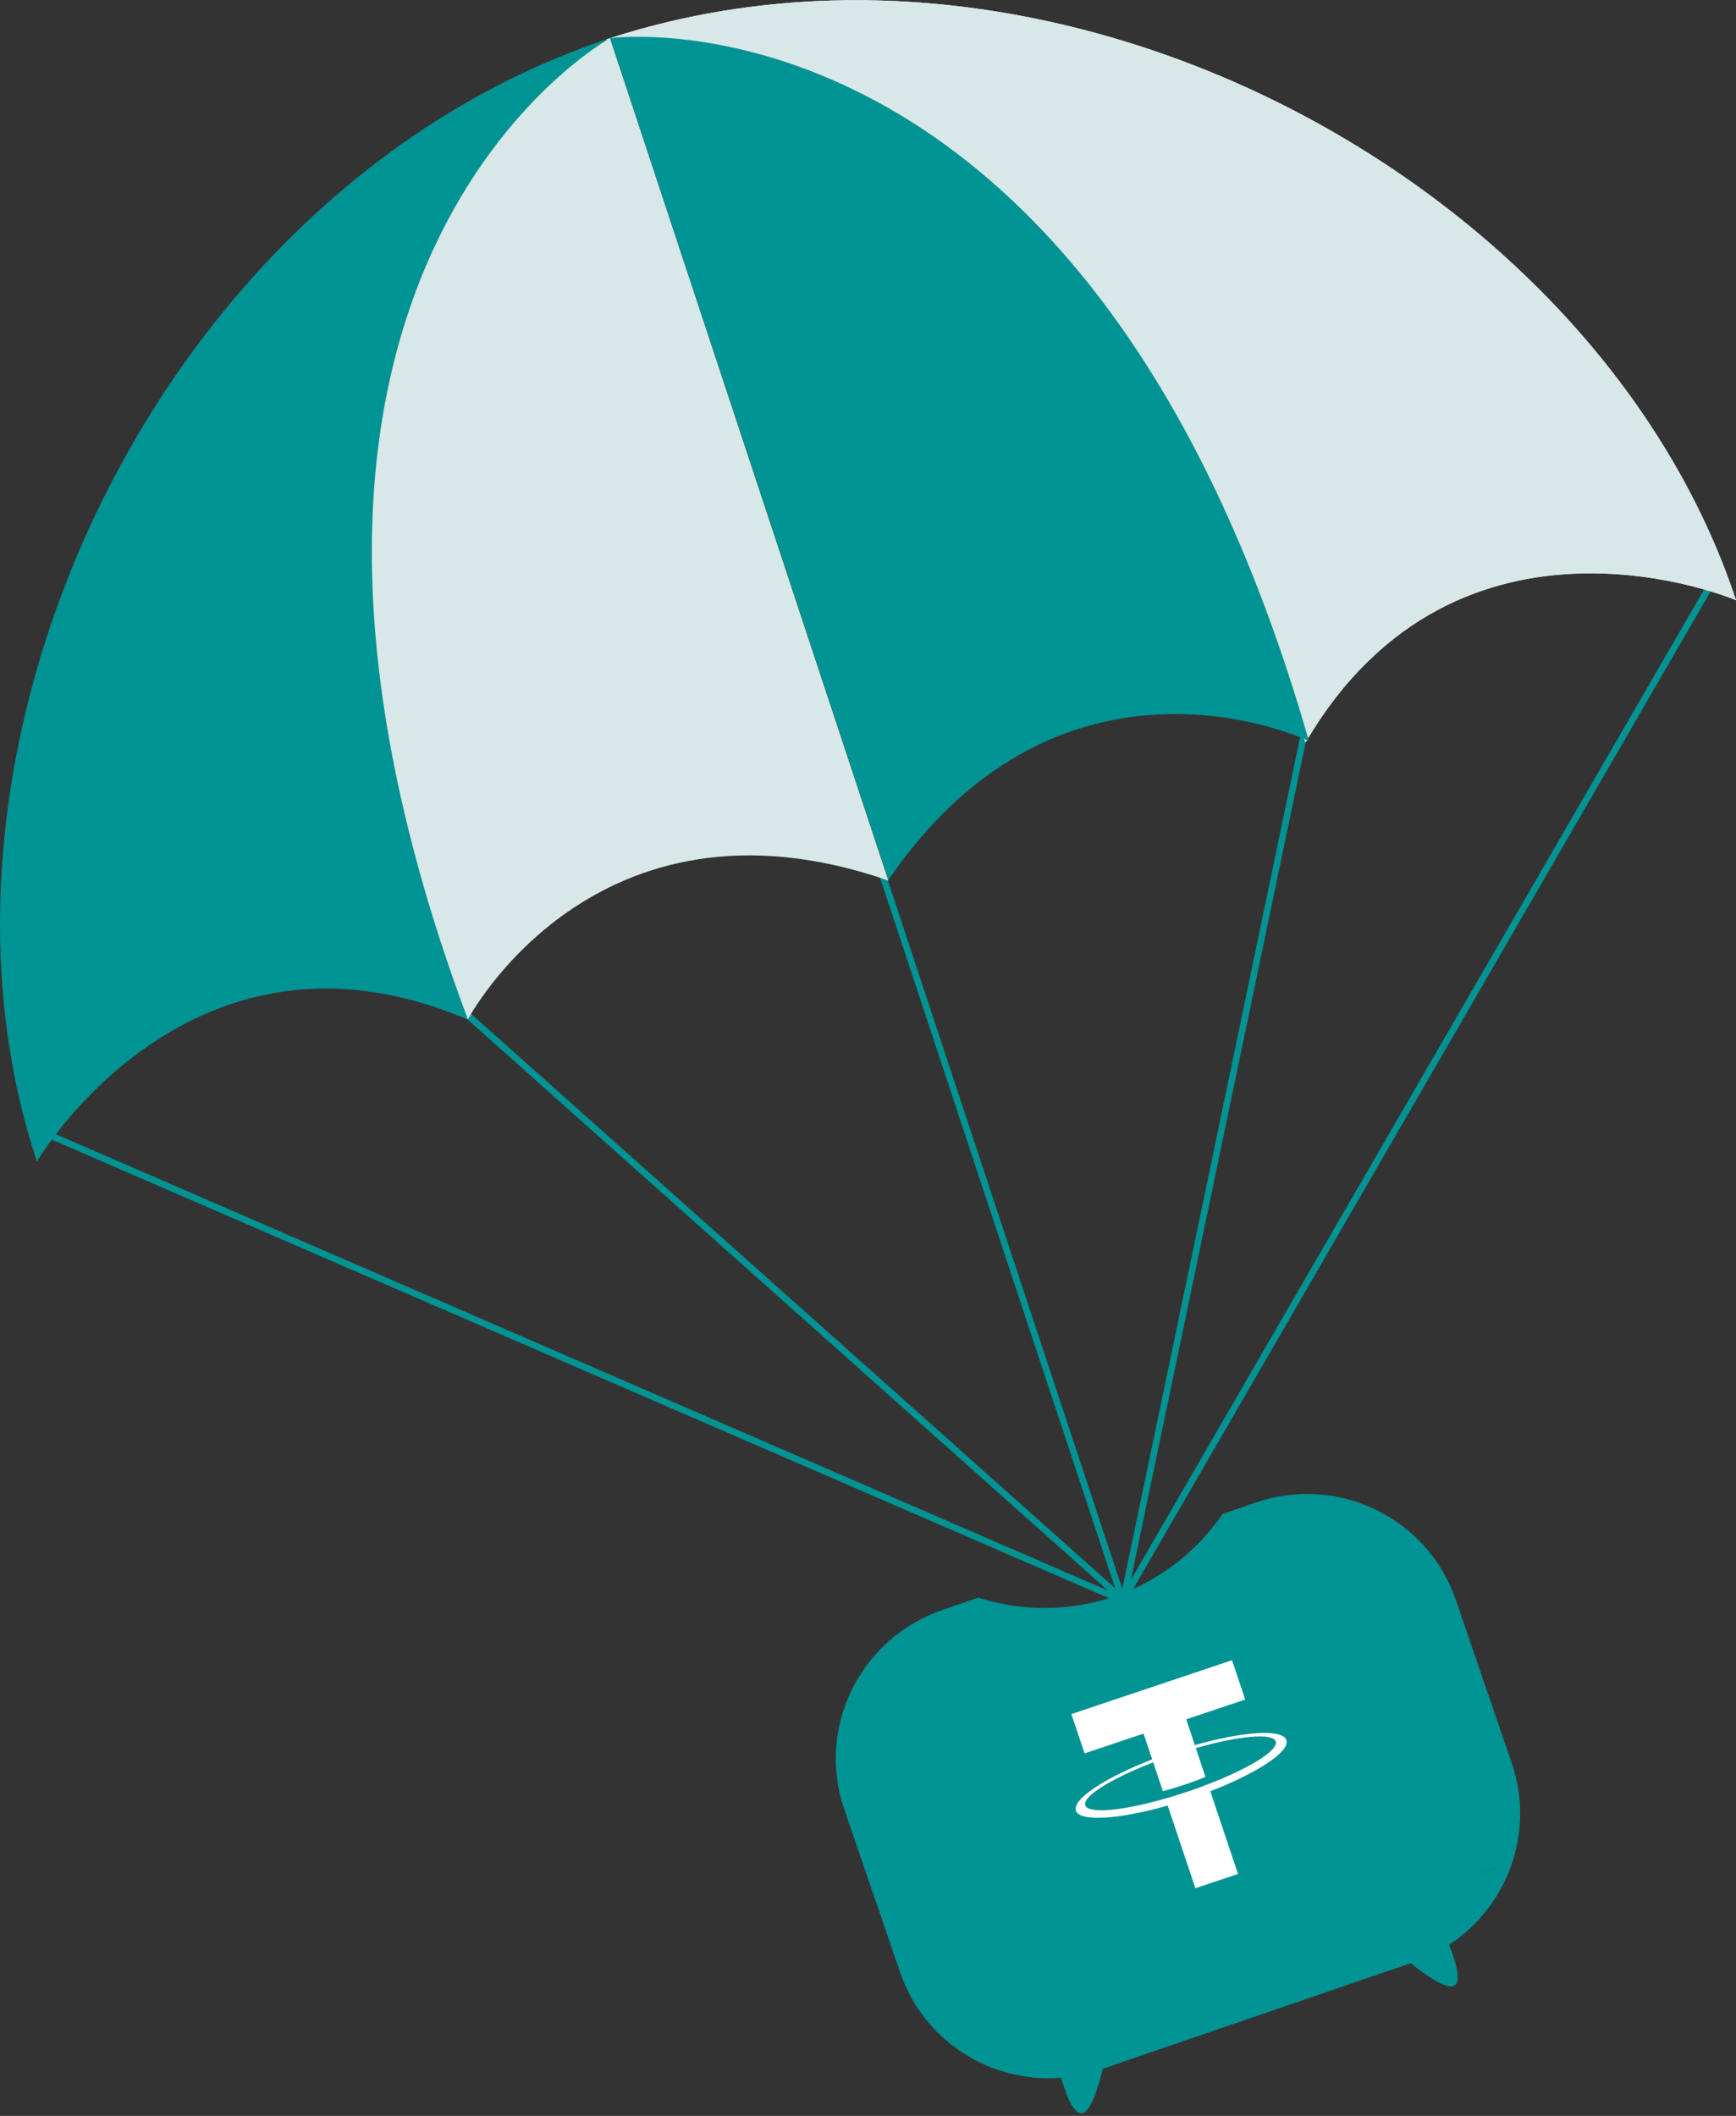 <svg width="352" height="429" viewBox="0 0 352 429" fill="none" xmlns="http://www.w3.org/2000/svg">
<rect x="0" y="0" width="352" height="429" fill="#333333" stroke="none"/>
<g clip-path="url(#clip0_1_38)">
<path d="M10.145 230.175L227.643 324.513L346.666 118.891" stroke="#009393" stroke-width="1.334" stroke-miterlimit="10"/>
<path d="M86.066 198.016L227.774 324.379L266.603 138.371" stroke="#009393" stroke-width="1.334" stroke-miterlimit="10"/>
<path d="M172.4 157.586L227.642 324.512" stroke="#009393" stroke-width="1.334" stroke-miterlimit="10"/>
<path d="M123.696 7.738C32.293 37.895 -20.413 151.047 7.474 235.511C7.474 235.511 38.431 182.671 94.741 206.689C94.741 206.689 78.195 130.631 89.003 76.59C98.61 28.688 123.696 7.738 123.696 7.738Z" fill="#009393"/>
<path d="M122.896 8.005C214.299 -22.151 323.982 37.094 352.003 121.691C352.003 121.691 295.694 97.673 264.737 150.513C264.737 150.513 232.713 79.659 191.882 42.565C155.588 9.873 122.896 8.005 122.896 8.005Z" fill="url(#paint0_linear_1_38)"/>
<path d="M122.896 8.005C214.299 -22.151 323.982 37.094 352.003 121.691C352.003 121.691 295.694 97.673 264.737 150.513C264.737 150.513 232.713 79.659 191.882 42.565C155.588 9.873 122.896 8.005 122.896 8.005Z" fill="#D8E7E7"/>
<path d="M123.696 7.738C123.696 7.738 38.031 54.974 94.874 206.689C94.874 206.689 120.493 157.852 180.139 178.534L123.696 7.738Z" fill="#D8E7E7"/>
<path d="M123.697 7.737C123.697 7.737 220.704 -5.473 265.405 150.245C265.405 150.245 215.767 126.36 180.14 178.4L123.697 7.737Z" fill="#009393"/>
</g>
<path fill-rule="evenodd" clip-rule="evenodd" d="M247.889 306.945C240.021 318.457 226.789 326.012 211.792 326.012C207.114 326.012 202.607 325.277 198.381 323.915L191.115 326.406C174.42 332.129 165.48 350.212 171.181 366.841L182.52 399.923C187.32 413.924 200.984 422.41 215.17 421.277C215.862 423.78 217.615 429.087 219.605 428.405C221.358 427.804 222.822 422.681 223.604 419.443L286.047 398.038C288.622 400.126 292.95 403.263 294.703 402.663C296.693 401.98 294.792 396.724 293.833 394.313C305.73 386.505 311.315 371.42 306.515 357.419L295.176 324.338C289.445 307.718 271.322 298.912 254.597 304.645L247.889 306.945ZM280.129 311.011L178.016 346.014L201.232 413.742L303.345 378.739L280.129 311.011Z" fill="#009393"/>
<rect x="175.264" y="346.152" width="111.536" height="74.963" transform="rotate(-20.309 175.264 346.152)" fill="#009393"/>
<path fill-rule="evenodd" clip-rule="evenodd" d="M244.937 361.757C244.7 361.856 243.472 362.351 240.676 363.288C238.453 364.033 236.852 364.496 236.289 364.655C227.569 367.157 220.654 367.811 220.054 366.02C219.454 364.229 225.367 360.586 233.831 357.322L235.79 363.166C236.365 363.018 238.006 362.573 240.23 361.828C242.898 360.934 244.197 360.375 244.43 360.272L242.472 354.43C251.175 351.938 258.076 351.289 258.675 353.076C259.274 354.863 253.377 358.503 244.928 361.758L244.937 361.757ZM242.276 353.82L240.523 348.591L252.49 344.58L249.817 336.606L217.236 347.526L219.909 355.5L231.873 351.49L233.625 356.717C224.05 360.424 217.382 364.801 218.156 367.11C218.93 369.418 226.888 368.891 236.764 366.081L242.38 382.838L251.028 379.94L245.409 363.176C254.962 359.477 261.618 355.106 260.845 352.799C260.072 350.493 252.132 351.014 242.273 353.819L242.276 353.82Z" fill="white"/>
<defs>
<linearGradient id="paint0_linear_1_38" x1="151.18" y1="93.338" x2="323.797" y2="36.272" gradientUnits="userSpaceOnUse">
<stop stop-color="white"/>
<stop offset="1" stop-color="#E2E5F4"/>
</linearGradient>
<clipPath id="clip0_1_38">
<rect width="352" height="325.713" fill="white"/>
</clipPath>
</defs>
</svg>
